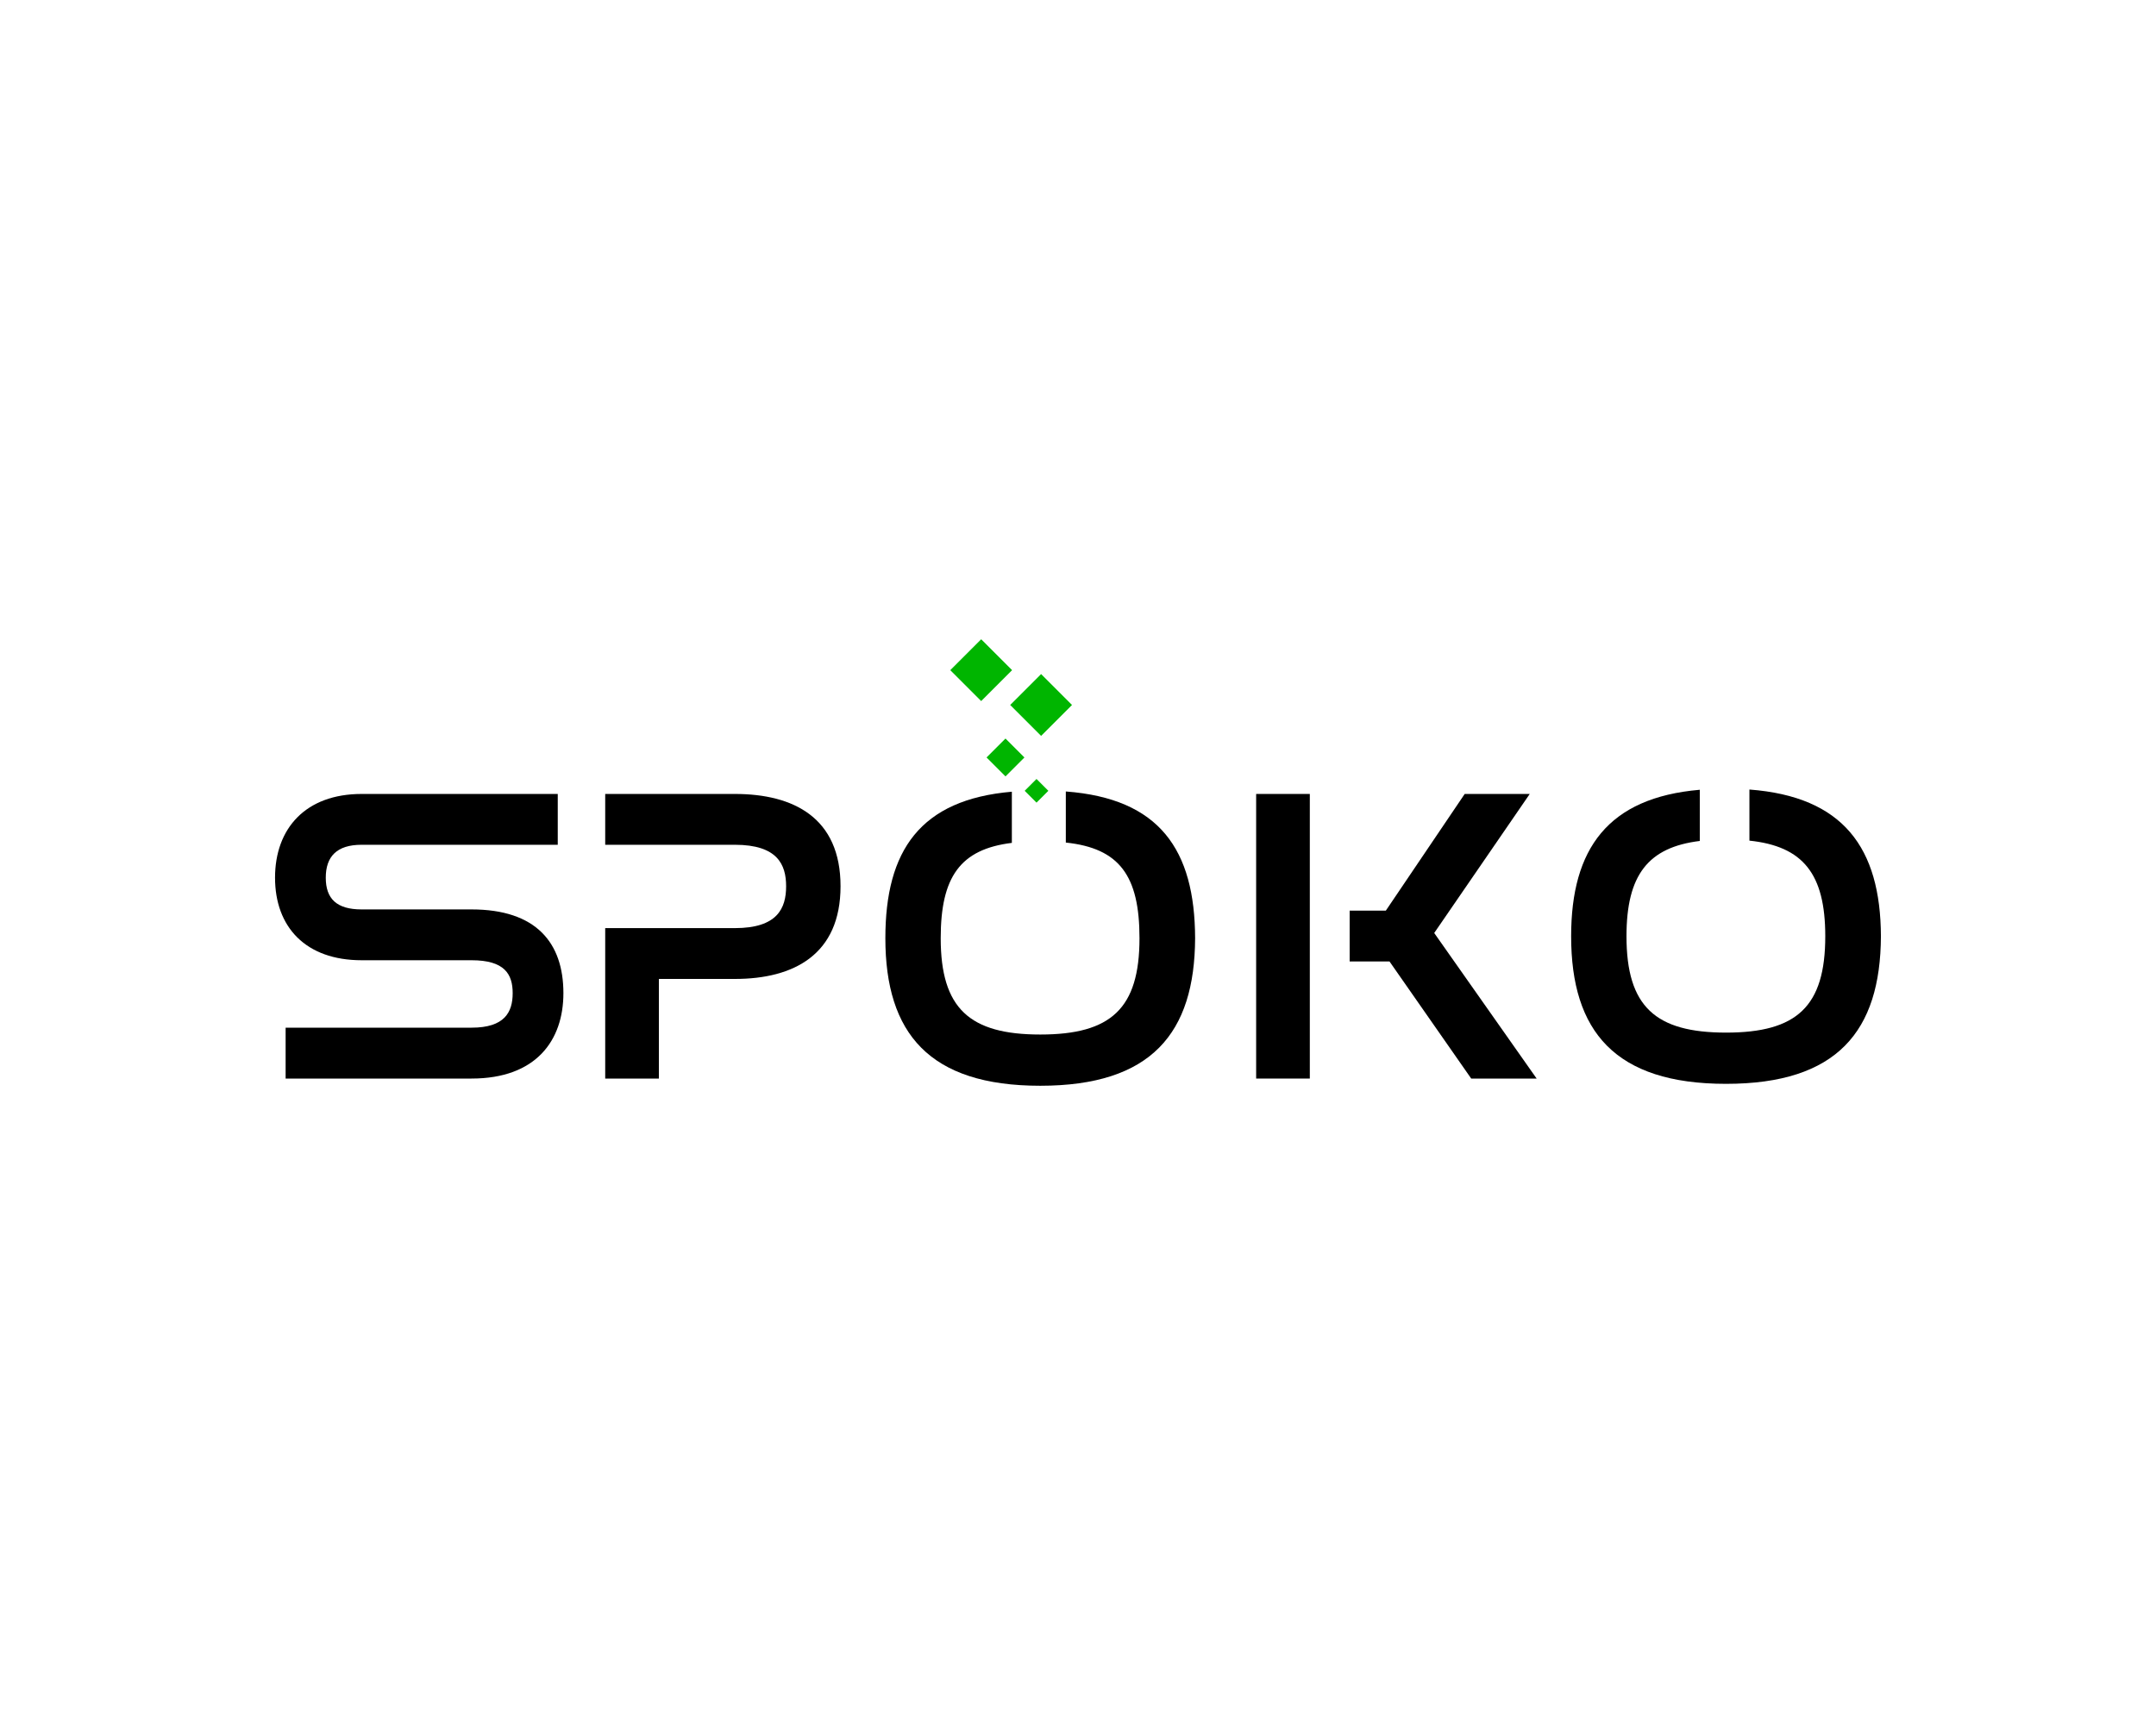 <svg id="Layer_1" data-name="Layer 1" xmlns="http://www.w3.org/2000/svg" viewBox="0 0 1000 800"><defs><style>.cls-1{fill:#00b500;}.cls-2{fill:none;}</style></defs><title>Logo Vector</title><rect class="cls-1" x="460.17" y="345.08" width="12.42" height="12.42" transform="translate(384.99 -226.89) rotate(45)"/><rect class="cls-1" x="476.88" y="362.87" width="7.76" height="7.76" transform="translate(400.14 -232.53) rotate(45)"/><rect class="cls-1" x="472.76" y="316.82" width="20.27" height="20.27" transform="translate(372.62 -245.7) rotate(45)"/><rect class="cls-1" x="444.96" y="300.66" width="20.27" height="20.27" transform="translate(353.06 -230.77) rotate(45)"/><rect x="582.63" y="368.21" width="24.89" height="131.99"/><polygon points="709.53 368.21 679.36 368.21 642.78 422.32 626 422.32 626 445.89 644.48 445.89 682.38 500.2 712.73 500.2 665.22 432.69 709.53 368.21"/><path d="M811.42,366.16v23.7c24.91,2.62,35.18,15.42,35.18,44.34,0,32.62-13.2,44.69-46,44.69S754.4,466.82,754.4,434.2c0-28.4,10-41.25,34-44.19V366.27c-42.53,3.65-59.67,27.3-59.67,67.93,0,44.12,20.37,68.45,71.84,68.45s71.65-24.33,71.84-68.45C872.25,393.15,854.9,369.43,811.42,366.16Z"/><path d="M494.35,367.06v23.69c24.91,2.63,34.17,15.42,34.17,44.35,0,32.62-13.2,44.68-46,44.68s-46.2-12.06-46.2-44.68c0-28.41,9.05-41.26,33-44.2V367.17c-42.53,3.65-58.67,27.3-58.67,67.93,0,44.12,20.36,68.44,71.84,68.44s71.65-24.32,71.83-68.44C554.18,394.05,537.83,370.33,494.35,367.06Z"/><path class="cls-2" d="M364.62,411c0-10-4-19.23-23.76-19.23H280.71v38.65h60.15C360.66,430.43,364.62,421.19,364.62,411Z"/><path d="M167.74,368.21c-26,0-40.17,16-40.17,38.84s14.15,38.28,40.17,38.28h51c15.28,0,19.05,6.41,19.05,15.27s-3.77,16-19.05,16H132.48V500.2H218.7c30,0,42.62-17.73,42.62-39.6,0-23.38-12.64-38.84-42.62-38.84h-51c-11.51,0-16.6-4.91-16.6-14.71s5.09-15.27,16.6-15.27h91V368.21Z"/><path d="M340.86,368.21H280.71v23.57h60.15c19.8,0,23.76,9.24,23.76,19.23,0,10.18-4,19.42-23.76,19.42H280.71V500.2H305.6V454h35.26c27.34,0,49-11.31,49-43S368.2,368.21,340.86,368.21Z"/></svg>